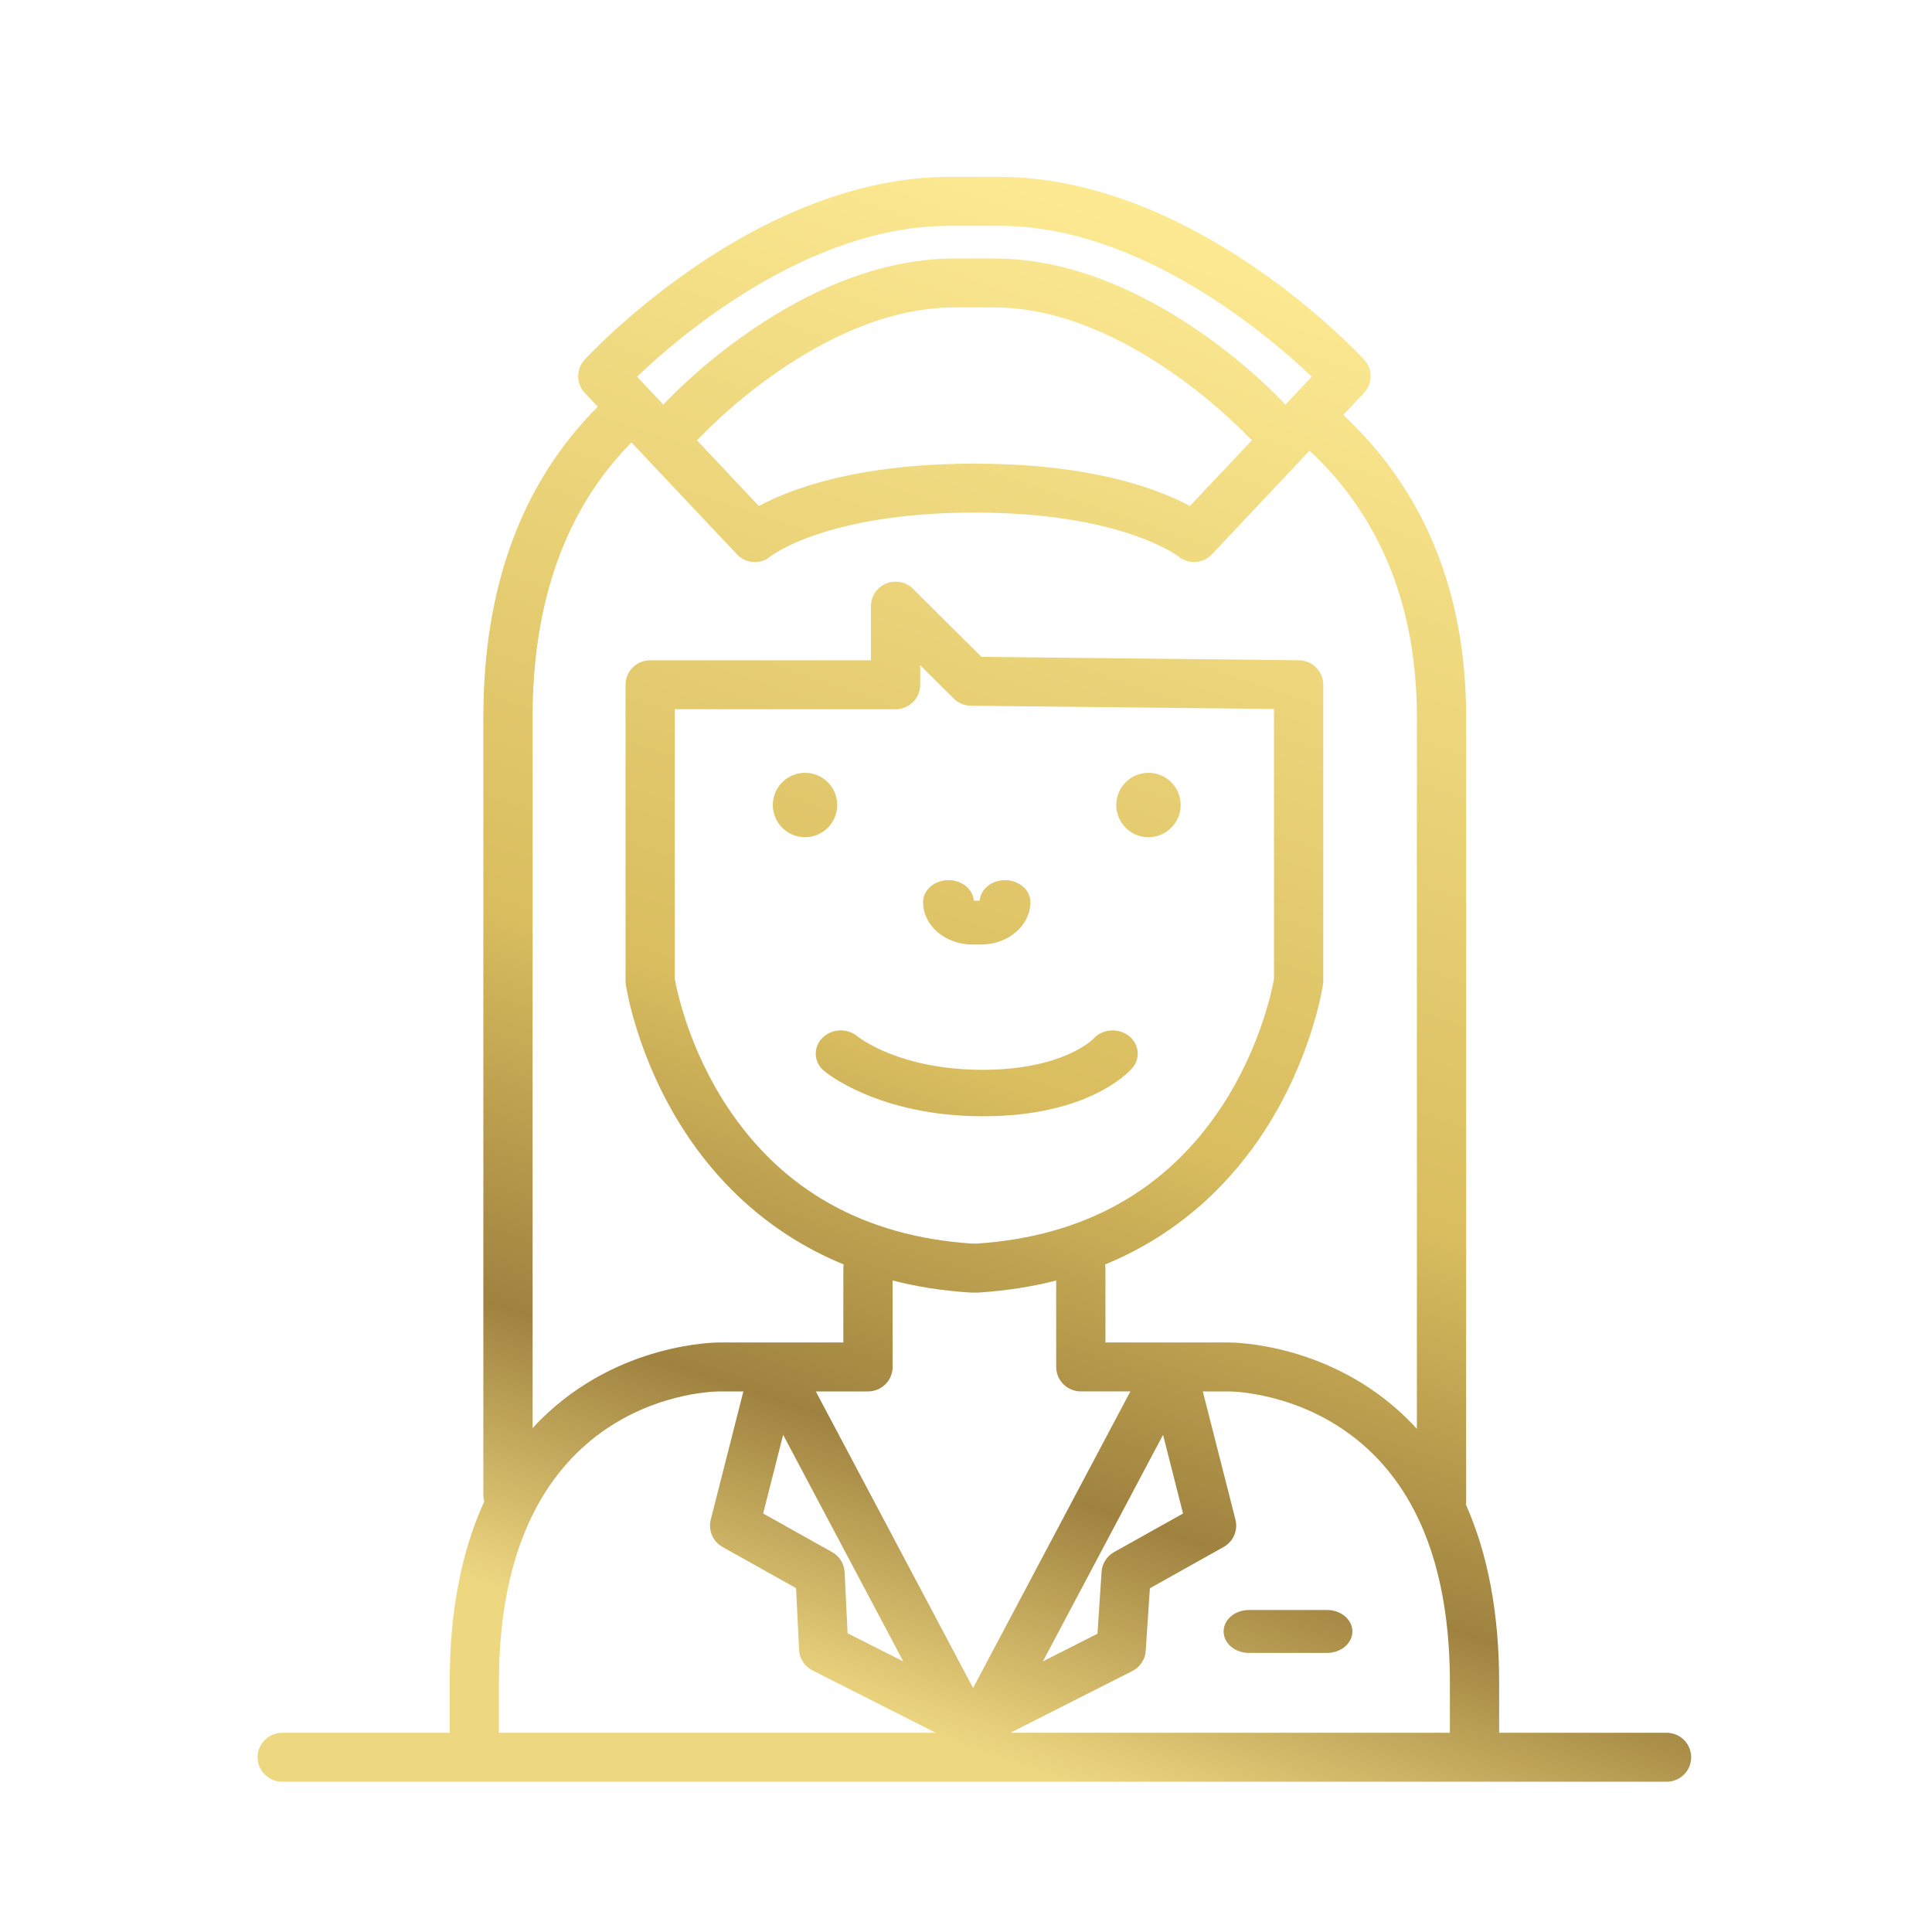 <svg xmlns="http://www.w3.org/2000/svg" width="90" height="90" viewBox="0 0 90 90">
    <defs>
        <linearGradient id="lypc1m32ya" x1="35.453%" x2="63.835%" y1="94.228%" y2="2.93%">
            <stop offset="0%" stop-color="#EED781"/>
            <stop offset="17.891%" stop-color="#9F823F"/>
            <stop offset="42.679%" stop-color="#D9BD5F"/>
            <stop offset="100%" stop-color="#FCE992"/>
        </linearGradient>
    </defs>
    <path fill="url(#lypc1m32ya)" fill-rule="evenodd" d="M46.572 8.24c3.774 0 7.911 1.478 11.965 4.276 3.023 2.085 4.933 4.153 5.013 4.24.403.44.399 1.114-.01 1.549l-.964 1.022c3.797 3.551 5.723 8.287 5.723 14.081v36.5c0 .06-.006.119-.014.175 1.028 2.31 1.551 5.082 1.551 8.3v2.336h7.8c.634 0 1.146.51 1.146 1.14 0 .63-.512 1.141-1.146 1.141H13.147C12.514 83 12 82.49 12 81.86c0-.63.514-1.14 1.147-1.14h7.8v-2.338c0-3.282.542-6.103 1.613-8.44-.028-.1-.044-.204-.044-.312V33.408c0-6.069 1.793-10.93 5.332-14.462l-.605-.641c-.409-.435-.414-1.109-.01-1.548.08-.088 1.99-2.156 5.013-4.241 4.053-2.798 8.191-4.277 11.965-4.277zm10.716 56.578h-1.256l1.52 5.973c.127.499-.099 1.02-.55 1.273l-3.436 1.924-.194 2.914c-.026.401-.263.76-.624.941l-5.68 2.876h20.473v-2.337c0-4.721-1.207-8.307-3.59-10.657-2.785-2.748-6.273-2.9-6.663-2.907zm-22.659 0h-1.157c-.959.022-10.23.571-10.23 13.564v2.337h20.345l-5.739-2.905c-.367-.185-.605-.552-.625-.962l-.139-2.87-3.425-1.918c-.451-.253-.676-.774-.55-1.273l1.52-5.974zm14.572-5.166c-1.098.28-2.29.475-3.59.558l-.075.003h-.289c-.025 0-.05 0-.074-.003-1.3-.083-2.494-.278-3.591-.558v4.026c0 .63-.514 1.14-1.148 1.14h-2.43l7.326 13.816 7.327-13.817H50.35c-.634 0-1.148-.51-1.148-1.14zm-12.719 7.189l-.932 3.664 3.213 1.798c.344.193.564.547.583.94l.138 2.84 2.596 1.314-5.598-10.556zm17.697 0l-5.596 10.552 2.542-1.288.19-2.883c.026-.384.245-.73.583-.919l3.213-1.798-.932-3.665zM61.817 75c.653 0 1.183.448 1.183 1s-.53 1-1.183 1h-3.634C57.53 77 57 76.552 57 76c0-.553.53-1 1.183-1zm-32.4-54.389c-3.058 3.092-4.606 7.392-4.606 12.797V66.53c.132-.144.264-.287.403-.424 3.61-3.562 8.138-3.569 8.332-3.569h5.74V59.08c0-.06.007-.119.016-.177-3.681-1.511-6.008-4.033-7.424-6.219-2.208-3.407-2.706-6.687-2.726-6.824-.008-.055-.012-.11-.012-.164V31.899c0-.63.514-1.14 1.148-1.14h10.284v-2.524c0-.46.28-.877.708-1.053.429-.177.922-.08 1.251.247l3.188 3.169 14.788.16c.629.007 1.135.516 1.135 1.141v13.797c0 .054-.004.11-.012.164-.02.137-.517 3.417-2.726 6.824-1.416 2.186-3.743 4.708-7.423 6.219.008.058.015.117.015.177v3.457h5.748c.179.004 4.716.008 8.324 3.569.15.148.294.302.436.457V33.408c0-5.136-1.682-9.312-4.997-12.416l-4.549 4.827c-.415.44-1.1.483-1.567.101-.065-.05-2.7-2.042-9.5-2.042-3.59 0-5.987.56-7.366 1.027-1.48.503-2.129 1.011-2.135 1.016-.212.177-.469.264-.725.264-.306 0-.613-.125-.84-.366zm13.45 10.378v.91c0 .63-.514 1.14-1.148 1.14H31.435v12.564c.083.466.623 3.178 2.419 5.917 2.572 3.922 6.417 6.08 11.43 6.411h.214c5.014-.331 8.86-2.489 11.431-6.411 1.794-2.737 2.334-5.445 2.418-5.918V33.027l-14.121-.153c-.3-.004-.587-.124-.8-.335l-1.56-1.55zm8.055 17.414c.405-.465 1.141-.538 1.643-.163s.581 1.056.176 1.521c-.2.23-2.09 2.239-6.953 2.239-4.842 0-7.305-2.031-7.407-2.119-.476-.403-.51-1.087-.076-1.528.432-.44 1.167-.473 1.643-.075.094.075 1.978 1.558 5.84 1.558 3.719 0 5.122-1.419 5.134-1.433zM46.817 41c.653 0 1.183.457 1.183 1.02 0 1.092-1.03 1.98-2.295 1.98h-.41C44.029 44 43 43.112 43 42.02c0-.563.53-1.02 1.183-1.02.629 0 1.144.424 1.18.96h.274c.036-.536.551-.96 1.18-.96zM37.5 36c.829 0 1.5.671 1.5 1.5s-.671 1.5-1.5 1.5c-.828 0-1.5-.671-1.5-1.5s.672-1.5 1.5-1.5zm16 0c.828 0 1.5.672 1.5 1.5s-.672 1.5-1.5 1.5-1.5-.672-1.5-1.5.672-1.5 1.5-1.5zm-7.18-21.679h-1.857c-6.228 0-11.78 5.974-11.837 6.034-.051.056-.107.106-.165.15l2.89 3.067c.423-.227.996-.495 1.737-.758 2.278-.807 5.071-1.216 8.304-1.216 3.231 0 6.025.409 8.303 1.216.741.263 1.314.531 1.736.758l2.892-3.069c-.059-.043-.115-.092-.167-.148-.055-.06-5.63-6.034-11.837-6.034zm.252-3.8h-2.36c-6.546 0-12.498 5.08-14.537 7.027l1.228 1.303c.01-.01.018-.022.028-.033.254-.276 6.302-6.777 13.533-6.777h1.856c7.23 0 13.278 6.5 13.532 6.777.01.01.018.023.028.034l1.228-1.304c-2.044-1.945-8.006-7.028-14.536-7.028z"/>
</svg>

